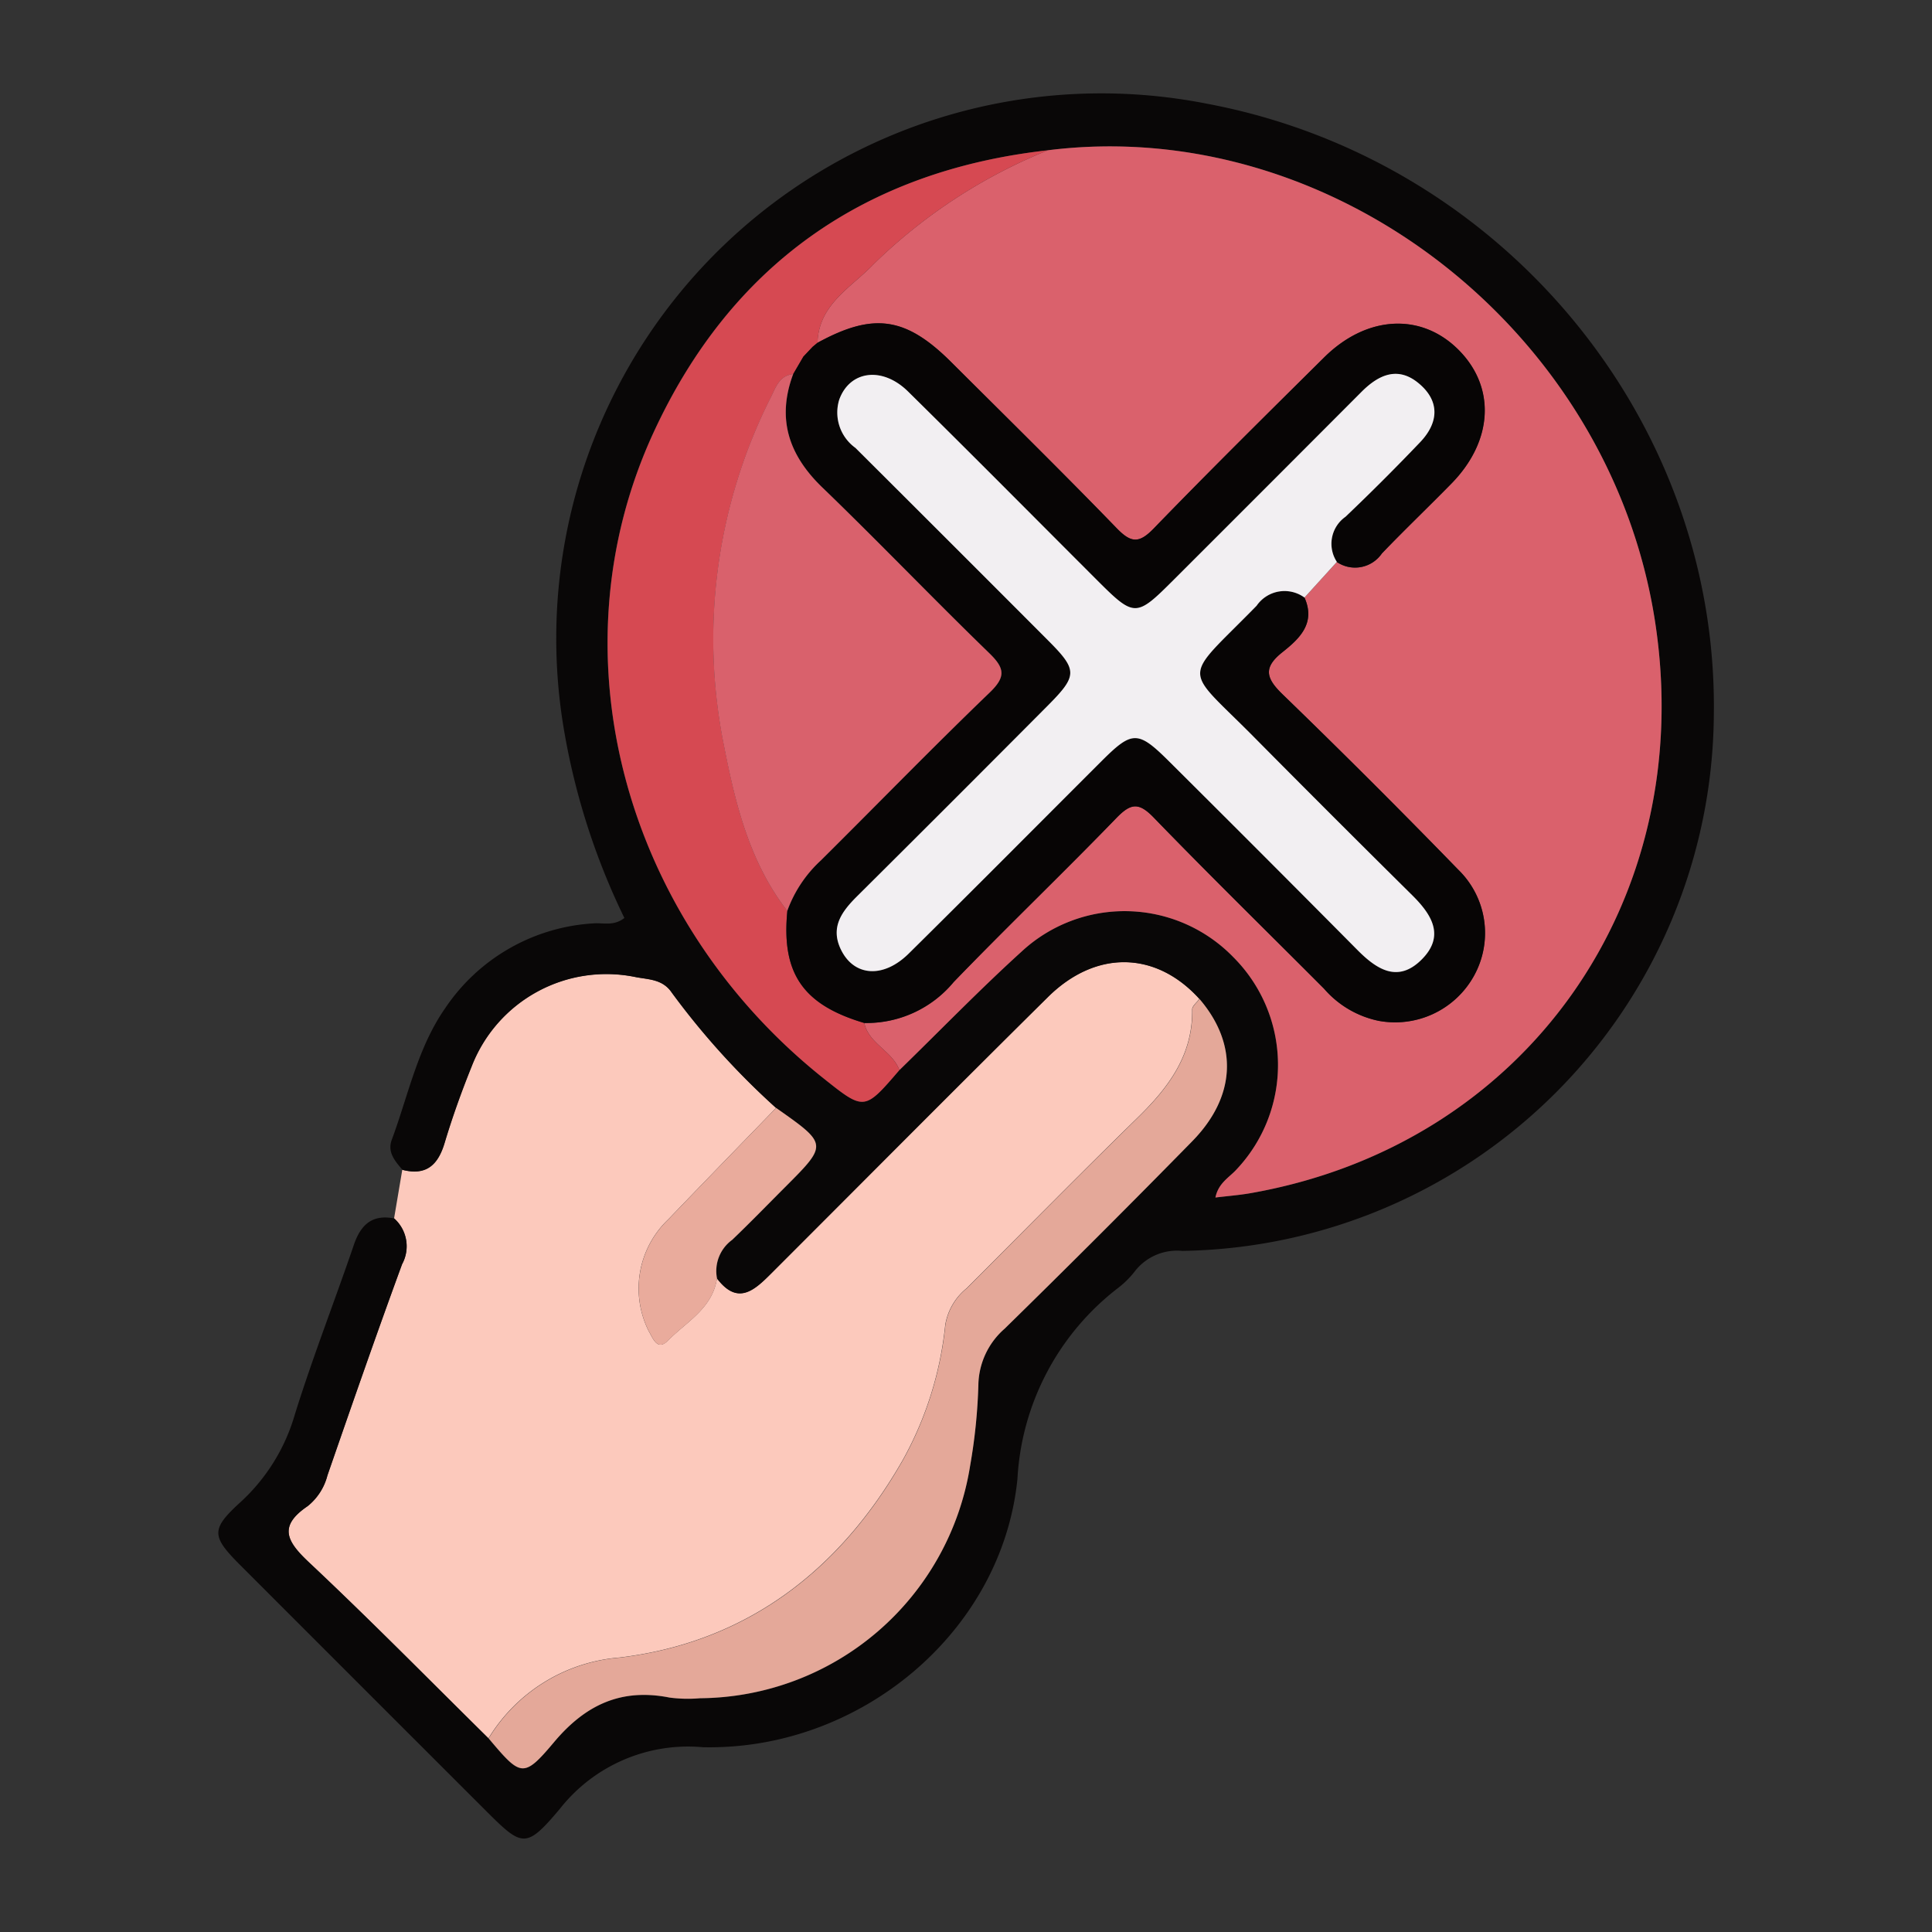 <svg xmlns="http://www.w3.org/2000/svg" width="107" height="107" viewBox="0 0 107 107">
  <rect x="0" y="0" width="107" height="107" fill="#333333" stroke="none"/>
  <g id="Grupo_846504" data-name="Grupo 846504" transform="translate(-240 -1286.742)">
    <rect id="Rectángulo_38178" data-name="Rectángulo 38178" width="107" height="107" transform="translate(240 1286.742)" fill="none"/>
    <g id="Grupo_847234" data-name="Grupo 847234" transform="translate(4611.227 1384.887)">
      <path id="Trazado_587443" data-name="Trazado 587443" d="M-4342.954,48.8q.227-1.344.454-2.689c1.308.336,1.968-.255,2.336-1.485.43-1.436.938-2.853,1.5-4.244a8,8,0,0,1,9.1-4.942c.719.135,1.482.115,1.986.861a42.239,42.239,0,0,0,5.777,6.386c-1.992,2.059-3.991,4.111-5.975,6.179a5.277,5.277,0,0,0-1.076,6.183c.236.4.476,1.117,1.062.524,1.027-1.04,2.467-1.783,2.717-3.443,1.152,1.52,2.082.64,3-.282,5.1-5.1,10.188-10.222,15.317-15.3,2.663-2.636,5.993-2.558,8.4.1-.141.2-.406.395-.4.589.04,2.54-1.319,4.329-3.032,6-3.186,3.111-6.309,6.287-9.456,9.436a3.3,3.3,0,0,0-1.187,2.035,19.425,19.425,0,0,1-2.344,7.464c-3.5,6.143-8.682,10.115-15.7,10.954a9.364,9.364,0,0,0-7.251,4.471c-3.3-3.259-6.559-6.571-9.94-9.747-1.232-1.158-1.721-2-.08-3.115a3.186,3.186,0,0,0,1.1-1.707c1.354-3.907,2.709-7.813,4.134-11.695A2.065,2.065,0,0,0-4342.954,48.8Z" transform="translate(-6.447 -79.472)" fill="#fcc9bc"/>
      <path id="Trazado_587444" data-name="Trazado 587444" d="M-4304.794-42.816c-2.408-2.661-5.738-2.739-8.4-.1-5.129,5.076-10.213,10.2-15.317,15.3-.922.922-1.852,1.8-3,.282a2.132,2.132,0,0,1,.839-2.14c.993-.95,1.951-1.939,2.924-2.913,2.377-2.379,2.376-2.379-.49-4.391a42.239,42.239,0,0,1-5.777-6.386c-.5-.746-1.268-.726-1.986-.861a8,8,0,0,0-9.1,4.942c-.561,1.391-1.07,2.808-1.5,4.244-.368,1.23-1.028,1.821-2.336,1.485-.407-.483-.852-.971-.591-1.672.915-2.459,1.428-5.095,2.96-7.286a10.645,10.645,0,0,1,8.2-4.693c.542-.045,1.131.167,1.721-.3a38.5,38.5,0,0,1-3.413-10.832,30.187,30.187,0,0,1,35.674-34.265c16.352,3.071,28.32,17.509,28.076,33.869a29.91,29.91,0,0,1-29.441,29.667,2.954,2.954,0,0,0-2.607,1.106,5.058,5.058,0,0,1-.928.932,14.322,14.322,0,0,0-5.593,10.6c-.861,8.5-8.747,15.044-17.423,14.849a9.035,9.035,0,0,0-7.908,3.4c-1.895,2.258-2.092,2.129-4.125.1q-6.794-6.787-13.582-13.58c-1.595-1.6-1.651-1.977,0-3.485A10.531,10.531,0,0,0-4354.9-19.8c.986-3.166,2.2-6.262,3.27-9.4.38-1.112,1.009-1.7,2.228-1.466a2.065,2.065,0,0,1,.445,2.54c-1.425,3.881-2.78,7.788-4.134,11.695a3.186,3.186,0,0,1-1.1,1.707c-1.641,1.114-1.152,1.957.08,3.115,3.382,3.176,6.636,6.489,9.94,9.747,1.781,2.115,1.918,2.23,3.621.206,1.749-2.078,3.734-3,6.4-2.467a7.809,7.809,0,0,0,1.691.036A15.264,15.264,0,0,0-4317.5-16.97a30.688,30.688,0,0,0,.456-4.49,4.228,4.228,0,0,1,1.458-3.1q5.249-5.137,10.39-10.381C-4302.763-37.428-4302.654-40.318-4304.794-42.816Zm-8.4-47.006c-10.191,1.136-17.572,6.38-21.84,15.622-5.647,12.232-1.644,26.961,9.405,35.771,2.27,1.81,2.27,1.81,4.209-.448,2.245-2.189,4.43-4.444,6.75-6.55a8.389,8.389,0,0,1,11.738.286,8.44,8.44,0,0,1,.2,11.752c-.4.451-1.013.749-1.181,1.567.671-.081,1.281-.126,1.883-.23,15.281-2.65,24.873-16.2,22.457-31.719C-4282.08-79.88-4297.458-91.8-4313.19-89.823Z" fill="#090707"/>
      <path id="Trazado_587445" data-name="Trazado 587445" d="M-4280.062,40.023c2.139,2.5,2.031,5.389-.4,7.873q-5.141,5.243-10.389,10.381a4.227,4.227,0,0,0-1.458,3.1,30.756,30.756,0,0,1-.457,4.49,15.263,15.263,0,0,1-14.952,12.879,7.8,7.8,0,0,1-1.691-.036c-2.67-.529-4.655.389-6.4,2.467-1.7,2.024-1.84,1.908-3.622-.206a9.365,9.365,0,0,1,7.251-4.471c7.021-.839,12.205-4.811,15.7-10.954a19.459,19.459,0,0,0,2.344-7.464,3.29,3.29,0,0,1,1.186-2.035c3.147-3.15,6.271-6.325,9.456-9.436,1.713-1.672,3.072-3.461,3.033-6C-4280.468,40.418-4280.2,40.219-4280.062,40.023Z" transform="translate(-24.732 -82.839)" fill="#e4a899"/>
      <path id="Trazado_587446" data-name="Trazado 587446" d="M-4289.814,56.025c2.866,2.011,2.867,2.012.489,4.391-.972.974-1.93,1.963-2.924,2.913a2.133,2.133,0,0,0-.839,2.14c-.25,1.66-1.689,2.4-2.716,3.443-.586.593-.826-.122-1.062-.524a5.278,5.278,0,0,1,1.077-6.183C-4293.807,60.136-4291.807,58.084-4289.814,56.025Z" transform="translate(-38.429 -92.808)" fill="#e9ab9c"/>
      <path id="Trazado_587447" data-name="Trazado 587447" d="M-4258.363-84.992c15.731-1.974,31.109,9.943,33.616,26.051,2.416,15.517-7.176,29.068-22.458,31.719-.6.1-1.211.149-1.882.23.168-.818.779-1.117,1.181-1.567a8.44,8.44,0,0,0-.195-11.752,8.389,8.389,0,0,0-11.738-.286c-2.32,2.106-4.5,4.362-6.75,6.55-.389-1.065-1.69-1.451-1.946-2.614a6.265,6.265,0,0,0,4.947-2.264c2.964-3.071,6.051-6.024,9.018-9.091.8-.824,1.239-.875,2.064-.022,3.1,3.2,6.286,6.32,9.432,9.477a5.46,5.46,0,0,0,3.021,1.78,4.993,4.993,0,0,0,5.271-2.467,4.891,4.891,0,0,0-.855-5.9q-4.8-4.92-9.729-9.712c-.932-.9-1.082-1.487-.012-2.336.939-.744,1.856-1.6,1.224-3.023l1.79-1.966a1.8,1.8,0,0,0,2.494-.476c1.26-1.313,2.577-2.57,3.851-3.87,2.292-2.34,2.461-5.284.44-7.357-2.066-2.12-5.113-1.985-7.492.373-3.164,3.136-6.334,6.267-9.432,9.468-.821.848-1.262.81-2.063-.018-3.01-3.111-6.1-6.146-9.166-9.2-2.51-2.5-4.3-2.754-7.395-1.061.062-2.15,1.9-3.079,3.123-4.372A29.728,29.728,0,0,1-4258.363-84.992Z" transform="translate(-54.826 -4.831)" fill="#da616c"/>
      <path id="Trazado_587448" data-name="Trazado 587448" d="M-4287.741-36.307c.256,1.163,1.558,1.549,1.946,2.614-1.939,2.257-1.939,2.257-4.208.448-11.049-8.809-15.053-23.538-9.4-35.771,4.268-9.242,11.647-14.486,21.84-15.622a29.729,29.729,0,0,0-9.64,6.291c-1.229,1.293-3.062,2.222-3.124,4.372l-.27.224-.512.543-.561.963c-.764.086-.965.728-1.236,1.28a29.714,29.714,0,0,0-2.6,19.3c.636,3.247,1.419,6.454,3.506,9.153C-4292.336-39.058-4291.141-37.314-4287.741-36.307Z" transform="translate(-35.622 -5.185)" fill="#d64952"/>
      <path id="Trazado_587449" data-name="Trazado 587449" d="M-4275.367-56.418l.561-.963.512-.543.27-.224c3.1-1.693,4.885-1.441,7.4,1.061,3.066,3.057,6.155,6.092,9.166,9.2.8.828,1.242.867,2.063.018,3.1-3.2,6.268-6.332,9.432-9.468,2.379-2.358,5.426-2.493,7.492-.373,2.021,2.074,1.853,5.017-.44,7.357-1.274,1.3-2.591,2.557-3.851,3.87a1.8,1.8,0,0,1-2.494.476,1.827,1.827,0,0,1,.477-2.5q2.11-2.017,4.13-4.127c1.037-1.086,1.109-2.286-.087-3.274-1.146-.946-2.207-.469-3.155.483q-5.184,5.207-10.387,10.394c-2.119,2.118-2.18,2.115-4.326-.031-3.464-3.463-6.911-6.943-10.4-10.381-1.43-1.409-3.231-1.163-3.814.453a2.412,2.412,0,0,0,.9,2.669q5.342,5.315,10.66,10.654c1.656,1.661,1.652,1.954-.041,3.652q-5.254,5.269-10.525,10.522c-.854.848-1.509,1.727-.887,2.98.728,1.468,2.341,1.581,3.746.194,3.574-3.53,7.112-7.1,10.667-10.647,1.72-1.718,2.024-1.717,3.792.048q5.2,5.189,10.385,10.4c1.081,1.09,2.246,1.842,3.556.537s.58-2.478-.512-3.559q-4.418-4.374-8.794-8.79c-3.949-3.985-3.988-3,.171-7.251a1.876,1.876,0,0,1,2.651-.452c.632,1.426-.285,2.278-1.224,3.023-1.07.849-.92,1.435.012,2.336q4.942,4.777,9.729,9.712a4.89,4.89,0,0,1,.855,5.9,4.992,4.992,0,0,1-5.271,2.467,5.46,5.46,0,0,1-3.021-1.78c-3.146-3.157-6.333-6.275-9.432-9.477-.825-.853-1.266-.8-2.064.022-2.967,3.067-6.054,6.02-9.018,9.091a6.265,6.265,0,0,1-4.947,2.264c-3.4-1.007-4.6-2.751-4.261-6.21a7.059,7.059,0,0,1,1.856-2.791c3.123-3.093,6.184-6.25,9.353-9.3.925-.889.823-1.363-.035-2.195-3.111-3.014-6.106-6.15-9.225-9.156C-4275.623-51.936-4276.287-53.944-4275.367-56.418Z" transform="translate(-51.929 -21.013)" fill="#070505"/>
      <path id="Trazado_587450" data-name="Trazado 587450" d="M-4242.395-39.4a1.876,1.876,0,0,0-2.651.452c-4.16,4.253-4.12,3.265-.171,7.251q4.375,4.417,8.794,8.79c1.092,1.081,1.817,2.259.512,3.559s-2.475.554-3.555-.537q-5.172-5.219-10.385-10.4c-1.769-1.765-2.072-1.765-3.792-.048-3.555,3.55-7.093,7.117-10.667,10.647-1.4,1.387-3.018,1.274-3.746-.194-.622-1.253.034-2.132.887-2.98q5.279-5.245,10.525-10.522c1.693-1.7,1.7-1.991.042-3.652q-5.323-5.335-10.661-10.654a2.413,2.413,0,0,1-.9-2.669c.583-1.615,2.384-1.862,3.814-.453,3.489,3.438,6.936,6.918,10.4,10.381,2.146,2.146,2.207,2.149,4.326.031q5.2-5.193,10.387-10.394c.948-.952,2.009-1.429,3.155-.483,1.2.988,1.125,2.187.088,3.274q-2.015,2.111-4.131,4.127a1.827,1.827,0,0,0-.477,2.5Z" transform="translate(-56.586 -25.651)" fill="#f2eff2"/>
      <path id="Trazado_587451" data-name="Trazado 587451" d="M-4282-51.775c-.92,2.474-.256,4.483,1.621,6.291,3.119,3.006,6.114,6.142,9.225,9.156.858.831.96,1.306.035,2.195-3.168,3.046-6.23,6.2-9.353,9.3a7.059,7.059,0,0,0-1.856,2.791c-2.087-2.7-2.871-5.906-3.507-9.153a29.717,29.717,0,0,1,2.6-19.3C-4282.961-51.047-4282.761-51.689-4282-51.775Z" transform="translate(-45.299 -25.656)" fill="#d9616c"/>
      <path id="Trazado_587452" data-name="Trazado 587452" d="M-4272.689-55.768l-.512.543Z" transform="translate(-53.534 -23.169)" fill="#da616c"/>
    </g>
  </g>
</svg>
